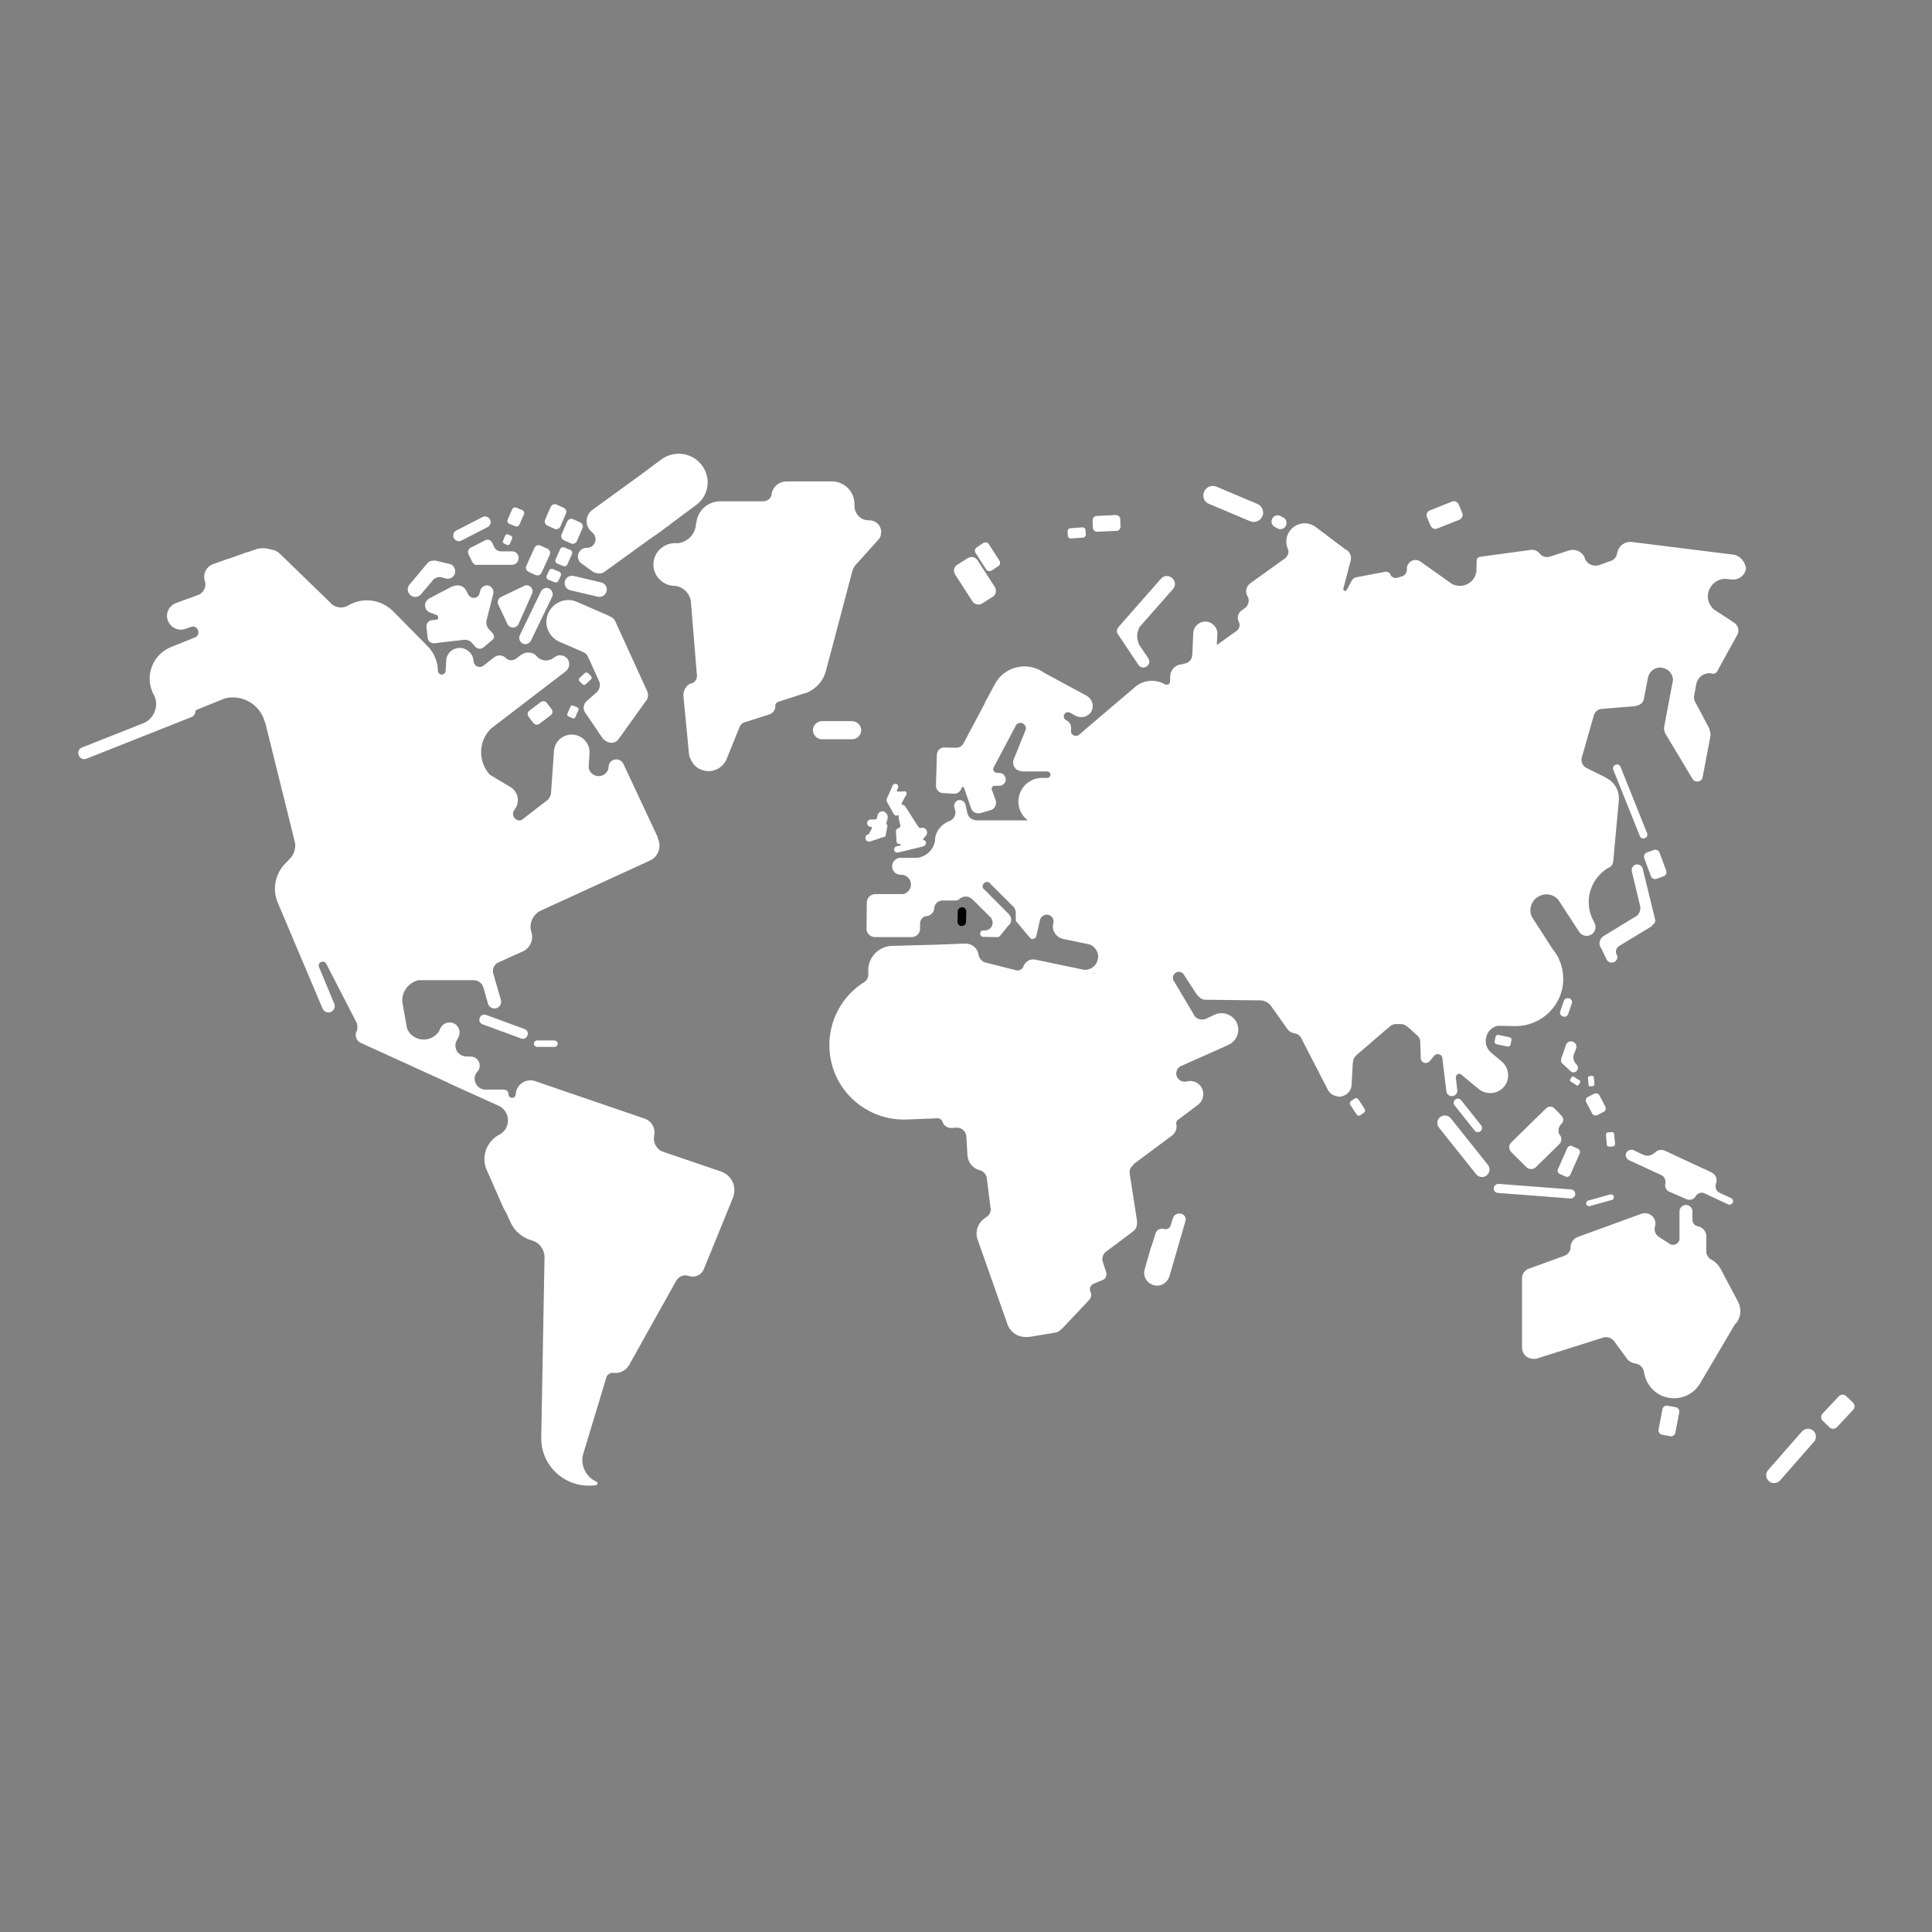 <?xml version="1.0" encoding="UTF-8"?>
<svg width="230px" height="230px" viewBox="0 0 230 230" version="1.1" xmlns="http://www.w3.org/2000/svg" xmlns:xlink="http://www.w3.org/1999/xlink">
    <rect x="0" y="0" width="230" height="230" fill="#808080" stroke="none"/>
    <!-- Generator: Sketch 50.2 (55047) - http://www.bohemiancoding.com/sketch -->
    <title>Artboard 2 Copy 9</title>
    <desc>Created with Sketch.</desc>
    <defs></defs>
    <g id="Artboard-2-Copy-9" stroke="none" stroke-width="1" fill="none" fill-rule="evenodd">
        <g id="Group" transform="translate(9, 54)" fill-rule="nonzero">
            <g id="Shape">
                <path d="M54.77,14.46 C55.05,14.565 55.33,14.46 55.47,14.182 L56.452,12.021 C56.557,11.742 56.452,11.464 56.171,11.324 L55.33,10.941 C55.05,10.837 54.77,10.941 54.629,11.22 L53.648,13.38 C53.543,13.659 53.648,13.938 53.929,14.077 L54.77,14.46 Z" fill="#FFFFFF"></path>
                <path d="M57.012,8.955 C57.293,9.059 57.573,8.955 57.713,8.676 L58.379,7.143 C58.484,6.864 58.379,6.586 58.099,6.446 L57.258,6.063 C56.977,5.958 56.697,6.063 56.557,6.342 L55.891,7.875 C55.786,8.154 55.891,8.432 56.171,8.572 L57.012,8.955 Z" fill="#FFFFFF"></path>
                <path d="M58.028,13.38 C58.239,13.485 58.484,13.38 58.554,13.171 L59.08,11.986 C59.185,11.777 59.08,11.533 58.869,11.464 L58.204,11.185 C57.993,11.08 57.748,11.185 57.678,11.394 L57.152,12.579 C57.047,12.788 57.152,13.032 57.363,13.101 L58.028,13.38 Z" fill="#FFFFFF"></path>
                <path d="M58.975,10.697 C59.255,10.802 59.535,10.697 59.675,10.418 L60.341,8.885 C60.446,8.607 60.341,8.328 60.061,8.188 L59.22,7.805 C58.94,7.701 58.659,7.805 58.519,8.084 L57.853,9.617 C57.748,9.896 57.853,10.175 58.134,10.314 L58.975,10.697 Z" fill="#FFFFFF"></path>
                <path d="M52.317,8.641 C52.527,8.746 52.772,8.641 52.842,8.432 L53.368,7.248 C53.473,7.039 53.368,6.795 53.158,6.725 L52.492,6.446 C52.282,6.342 52.036,6.446 51.966,6.655 L51.441,7.84 C51.336,8.049 51.441,8.293 51.651,8.363 L52.317,8.641 Z" fill="#FFFFFF"></path>
                <path d="M51.371,10.871 C51.476,10.906 51.616,10.871 51.686,10.767 L51.966,10.105 C52.001,10 51.966,9.861 51.861,9.791 L51.476,9.617 C51.371,9.582 51.23,9.617 51.16,9.722 L50.88,10.384 C50.845,10.488 50.88,10.627 50.985,10.697 L51.371,10.871 Z" fill="#FFFFFF"></path>
                <path d="M56.381,16.063 C56.732,16.237 56.907,16.69 56.732,17.039 L54.209,22.265 C54.034,22.614 53.578,22.788 53.228,22.614 C52.877,22.44 52.702,21.987 52.877,21.638 L55.4,16.412 C55.576,16.063 55.996,15.889 56.381,16.063 Z" fill="#FFFFFF"></path>
                <path d="M63.215,16.377 C63.109,16.865 62.619,17.143 62.163,17.039 L58.904,16.272 C58.414,16.168 58.134,15.68 58.239,15.227 C58.344,14.739 58.834,14.46 59.29,14.565 L62.549,15.331 C63.039,15.436 63.32,15.889 63.215,16.377 Z" fill="#FFFFFF"></path>
                <path d="M49.338,7.84 C49.513,8.154 49.373,8.572 49.058,8.746 L45.939,10.349 C45.624,10.523 45.203,10.384 45.028,10.07 C44.853,9.756 44.993,9.338 45.308,9.164 L48.427,7.561 C48.742,7.387 49.163,7.526 49.338,7.84 Z" fill="#FFFFFF"></path>
                <path d="M56.977,15.297 C57.187,15.401 57.433,15.297 57.503,15.088 L57.748,14.565 C57.853,14.356 57.748,14.112 57.538,14.042 L56.872,13.763 C56.662,13.659 56.417,13.763 56.346,13.973 L56.101,14.495 C55.996,14.704 56.101,14.948 56.311,15.018 L56.977,15.297 Z" fill="#FFFFFF"></path>
                <path d="M54.489,32.057 C54.664,32.301 54.98,32.335 55.225,32.161 L56.557,31.151 C56.802,30.976 56.837,30.663 56.662,30.419 L56.101,29.687 C55.926,29.443 55.611,29.408 55.365,29.583 L54.034,30.593 C53.788,30.767 53.753,31.081 53.929,31.325 L54.489,32.057 Z" fill="#FFFFFF"></path>
                <path d="M59.15,31.499 C59.29,31.569 59.465,31.499 59.5,31.36 L59.851,30.558 C59.921,30.419 59.851,30.245 59.71,30.21 L59.255,30.001 C59.115,29.931 58.94,30.001 58.904,30.14 L58.554,30.942 C58.484,31.081 58.554,31.255 58.694,31.29 L59.15,31.499 Z" fill="#FFFFFF"></path>
                <path d="M60.341,27.457 C60.446,27.562 60.621,27.562 60.727,27.457 L61.357,26.865 C61.462,26.76 61.462,26.586 61.357,26.482 L61.007,26.133 C60.902,26.029 60.727,26.029 60.621,26.133 L59.991,26.725 C59.886,26.83 59.886,27.004 59.991,27.109 L60.341,27.457 Z" fill="#FFFFFF"></path>
                <path d="M53.788,69.27 C53.683,69.584 53.333,69.758 53.018,69.619 L48.462,67.946 C48.147,67.842 47.972,67.493 48.112,67.18 C48.217,66.866 48.567,66.692 48.883,66.831 L53.438,68.504 C53.753,68.608 53.929,68.957 53.788,69.27 Z" fill="#FFFFFF"></path>
                <path d="M57.398,70.246 C57.398,70.455 57.222,70.629 57.012,70.629 L54.945,70.629 C54.735,70.629 54.559,70.455 54.559,70.246 C54.559,70.037 54.735,69.863 54.945,69.863 L57.012,69.863 C57.222,69.897 57.398,70.037 57.398,70.246 Z" fill="#FFFFFF"></path>
                <path d="M61.112,24.426 C61.007,24.077 60.797,23.799 60.481,23.659 C60.341,23.59 60.061,22.823 60.061,22.823 L62.409,22.927 L62.339,24.844 C62.303,24.809 61.112,24.53 61.112,24.426 Z" fill="#FFFFFF"></path>
                <path d="M51.966,11.638 L50.635,11.638 C50.635,11.638 50.635,11.638 50.635,11.638 C50.319,11.638 50.039,11.464 49.864,11.185 L49.583,10.593 C49.443,10.279 49.058,10.175 48.778,10.314 L47.06,11.185 C46.745,11.324 46.64,11.708 46.78,11.986 L47.236,12.927 C47.376,13.171 47.656,13.31 47.901,13.241 C47.937,13.241 47.937,13.241 47.972,13.241 L51.931,13.241 C52.387,13.241 52.737,12.892 52.737,12.439 C52.772,12.021 52.422,11.638 51.966,11.638 Z" fill="#FFFFFF"></path>
                <path d="M53.999,15.75 C53.788,15.645 53.508,15.645 53.333,15.784 C53.298,15.784 53.263,15.819 53.263,15.819 L50.635,17.074 C50.495,17.143 50.389,17.248 50.354,17.352 C50.249,17.527 50.214,17.771 50.319,17.98 L51.371,20.21 C51.441,20.384 51.546,20.558 51.756,20.628 C52.106,20.802 52.562,20.663 52.737,20.279 L54.314,16.725 C54.524,16.377 54.349,15.924 53.999,15.75 Z" fill="#FFFFFF"></path>
                <path d="M49.619,21.359 L49.163,20.872 C49.163,20.872 49.163,20.872 49.163,20.837 C48.918,20.558 48.848,20.21 48.918,19.861 L49.724,16.69 C49.829,16.272 49.583,15.854 49.163,15.715 C48.742,15.61 48.322,15.854 48.182,16.272 L48.042,16.795 C47.937,17.004 47.691,17.178 47.411,17.178 C47.131,17.178 46.92,17.039 46.78,16.83 C46.78,16.83 46.78,16.83 46.78,16.83 L46.5,16.307 C46.22,15.75 45.554,15.541 44.993,15.784 C44.923,15.784 44.818,15.819 44.748,15.854 L42.155,17.213 C42.05,17.248 41.98,17.318 41.909,17.387 C41.804,17.492 41.699,17.596 41.664,17.736 C41.489,18.189 41.699,18.746 42.19,18.92 L42.926,19.199 L42.891,19.199 C42.926,19.199 42.926,19.199 42.926,19.199 L42.961,19.199 C43.101,19.269 43.171,19.373 43.171,19.513 C43.171,19.652 43.066,19.757 42.961,19.792 L42.82,19.792 C42.82,19.792 42.82,19.792 42.82,19.792 L42.435,19.826 C42.015,19.861 41.734,20.244 41.769,20.628 L41.909,21.917 C41.944,22.335 42.33,22.614 42.715,22.579 L46.29,22.161 C46.57,22.161 46.85,22.231 47.06,22.405 L47.586,22.997 C47.831,23.276 48.287,23.311 48.567,23.067 L49.513,22.265 C49.864,22.091 49.899,21.638 49.619,21.359 Z" fill="#FFFFFF"></path>
                <path d="M44.502,13.136 L42.891,12.753 C42.785,12.718 42.645,12.718 42.54,12.753 C42.26,12.753 42.015,12.858 41.839,13.101 L39.737,15.61 C39.421,15.993 39.492,16.551 39.877,16.865 C40.262,17.178 40.823,17.108 41.139,16.725 L42.61,14.983 C42.891,14.739 43.241,14.635 43.591,14.739 L44.117,14.878 C44.608,14.983 45.063,14.669 45.168,14.216 C45.273,13.694 44.958,13.206 44.502,13.136 Z" fill="#FFFFFF"></path>
                <path d="M74.533,1.359 C73.377,-0.139 71.239,-0.418 69.732,0.697 L67.104,2.648 C67.104,2.648 67.104,2.648 67.104,2.648 L61.533,6.69 C60.762,7.248 60.621,8.328 61.182,9.059 C61.287,9.199 61.427,9.338 61.568,9.443 C61.953,9.791 62.023,10.418 61.673,10.837 C61.498,11.08 61.217,11.185 60.937,11.22 C60.551,11.185 60.166,11.359 59.956,11.708 C59.64,12.195 59.816,12.858 60.306,13.136 L61.603,14.077 C61.708,14.147 61.848,14.182 61.988,14.216 C62.303,14.321 62.689,14.286 63.004,14.042 L68.786,9.861 C68.926,9.791 69.031,9.722 69.172,9.617 L70.258,8.816 L70.748,8.467 C70.783,8.432 70.819,8.397 70.854,8.363 L73.902,6.098 C75.409,4.983 75.689,2.857 74.533,1.359 Z" fill="#FFFFFF"></path>
                <path d="M95.908,9.338 C95.908,8.572 95.277,7.944 94.506,7.944 L94.436,7.944 C93.49,7.944 92.754,7.213 92.719,6.272 C92.719,6.167 92.719,6.098 92.719,5.993 C92.719,4.495 91.493,3.31 90.021,3.31 L89.18,3.31 L86.097,3.31 L84.66,3.31 C83.679,3.31 82.908,4.042 82.838,4.983 C82.698,5.401 82.312,5.68 81.857,5.68 L76.74,5.68 C75.269,5.68 74.042,6.795 73.902,8.223 L73.867,8.223 C73.867,9.478 72.956,10.488 71.765,10.662 L71.344,10.662 C69.942,10.662 68.786,11.812 68.786,13.206 C68.786,14.6 69.942,15.75 71.344,15.75 C72.43,15.854 73.271,16.795 73.271,17.91 L73.972,26.482 C73.972,26.795 73.797,27.109 73.517,27.283 C73.412,27.318 73.306,27.353 73.201,27.388 C73.201,27.388 73.166,27.388 73.166,27.388 C72.641,27.666 72.325,28.224 72.36,28.851 L73.026,35.785 C73.061,36.029 73.131,36.238 73.236,36.412 C73.482,36.97 73.902,37.423 74.498,37.632 C75.689,38.12 77.021,37.527 77.511,36.342 L79.088,32.44 C79.193,32.231 79.404,32.057 79.649,31.987 L82.592,31.046 C83.083,30.872 83.363,30.419 83.293,29.966 C83.328,29.757 83.468,29.618 83.644,29.548 L86.552,28.607 C86.692,28.572 86.797,28.537 86.938,28.503 L86.973,28.503 C87.043,28.468 87.078,28.468 87.113,28.433 C88.164,27.98 89.005,27.074 89.32,25.889 L92.474,13.973 C92.474,13.938 92.509,13.938 92.509,13.903 C92.544,13.729 92.614,13.589 92.719,13.45 C92.719,13.45 92.719,13.45 92.719,13.415 L95.628,10.175 C95.803,9.965 95.908,9.687 95.873,9.443 C95.908,9.408 95.908,9.373 95.908,9.338 Z" fill="#FFFFFF"></path>
                <path d="M68.05,28.293 L64.231,19.931 C64.091,19.652 63.845,19.443 63.565,19.373 C63.425,19.269 63.25,19.199 63.074,19.129 L59.64,17.631 C58.309,17.074 56.802,17.736 56.241,19.06 C55.681,20.384 56.346,21.882 57.678,22.44 L60.832,23.799 L62.339,27.144 C62.514,27.562 62.374,28.05 62.093,28.363 L60.902,29.408 C60.446,29.757 60.341,30.419 60.692,30.872 L62.724,33.869 C62.829,34.008 63.004,34.147 63.144,34.217 C63.144,34.217 63.18,34.217 63.18,34.252 C63.67,34.565 64.336,34.461 64.651,33.973 L67.875,29.478 C68.155,29.165 68.225,28.712 68.05,28.293 Z" fill="#FFFFFF"></path>
                <path d="M76.846,85.473 L69.802,83.069 C69.137,82.755 68.751,82.023 68.856,81.292 C69.101,80.42 68.646,79.48 67.735,79.166 L54.7,74.706 C53.788,74.392 52.807,74.88 52.492,75.786 C52.422,75.925 52.422,76.1 52.387,76.274 C52.387,76.518 52.212,76.692 51.966,76.692 C51.721,76.692 51.546,76.518 51.546,76.274 C51.546,75.96 51.3,75.716 50.985,75.716 L48.707,75.716 C48.252,75.682 47.831,75.403 47.621,74.95 C47.411,74.497 47.481,73.974 47.796,73.626 C48.007,73.417 48.112,73.138 48.112,72.859 C48.112,72.267 47.621,71.779 47.025,71.779 L46.57,71.779 C46.114,71.779 45.624,71.535 45.379,71.117 C45.203,70.769 45.168,70.42 45.273,70.072 L45.589,69.444 C45.869,68.852 45.659,68.155 45.063,67.842 C44.467,67.563 43.767,67.772 43.451,68.364 L43.276,68.748 C42.891,69.34 42.225,69.758 41.454,69.758 C40.543,69.758 39.772,69.235 39.457,68.434 C39.457,68.434 39.457,68.434 39.457,68.434 L38.896,65.298 C38.791,64.044 39.667,62.929 40.858,62.685 L47.376,62.685 C47.937,62.685 48.427,63.068 48.567,63.625 L49.093,65.472 C49.198,65.89 49.654,66.134 50.074,66.03 C50.495,65.925 50.74,65.472 50.635,65.054 L49.759,62.023 C49.548,61.5 49.759,60.908 50.214,60.629 L53.228,59.27 C54.174,58.852 54.594,57.737 54.209,56.796 C53.999,55.855 54.454,54.914 55.26,54.461 L68.401,48.433 C69.347,47.98 69.767,46.865 69.347,45.89 C69.347,45.855 69.312,45.82 69.312,45.82 C69.312,45.716 69.277,45.611 69.242,45.541 L65.212,36.935 C65.002,36.482 64.441,36.273 63.985,36.482 C63.67,36.621 63.495,36.9 63.46,37.214 C63.46,37.876 62.934,38.398 62.268,38.398 C61.673,38.398 61.147,37.945 61.077,37.353 L61.182,35.611 C61.217,34.461 60.306,33.485 59.115,33.45 C57.958,33.416 56.977,34.322 56.942,35.506 L56.592,40.524 C56.522,40.768 56.417,41.012 56.206,41.221 L53.088,43.625 C52.807,43.729 52.492,43.66 52.282,43.416 C52.001,43.102 52.001,42.649 52.317,42.336 L52.282,42.336 C52.317,42.301 52.352,42.231 52.387,42.196 C52.912,41.325 52.632,40.21 51.756,39.688 L49.303,38.224 C47.866,36.621 47.937,34.147 49.513,32.684 L58.344,25.924 C58.799,25.576 58.904,24.879 58.554,24.426 C58.204,23.973 57.503,23.868 57.047,24.217 L56.942,24.286 C56.346,24.774 55.47,24.739 54.945,24.182 C54.489,23.59 53.613,23.52 53.018,23.973 L52.457,24.391 C52.106,24.67 51.616,24.67 51.265,24.391 C51.23,24.356 51.195,24.321 51.16,24.286 C51.16,24.286 51.125,24.286 51.125,24.252 C50.74,23.973 50.214,23.938 49.829,24.252 L48.532,25.262 C48.427,25.332 48.287,25.401 48.112,25.401 C47.691,25.401 47.376,25.053 47.376,24.67 L47.376,24.705 C47.341,23.868 46.64,23.171 45.799,23.137 C44.888,23.102 44.117,23.799 44.117,24.705 L44.047,25.889 L44.047,25.854 C44.047,26.098 43.837,26.307 43.591,26.307 C43.381,26.307 43.171,26.133 43.136,25.924 C43.136,24.844 42.715,23.729 41.874,22.893 L37.775,18.746 C36.338,17.318 34.13,17.074 32.448,18.084 C31.747,18.502 30.801,18.363 30.276,17.701 L24.354,11.952 C24.038,11.638 23.688,11.464 23.302,11.429 C22.672,11.22 21.936,11.185 21.27,11.464 L20.569,11.708 C20.464,11.742 20.359,11.742 20.289,11.777 L18.362,12.474 L18.081,12.544 L16.329,13.171 C15.488,13.52 15.103,14.425 15.418,15.262 C15.558,15.889 15.243,16.516 14.682,16.795 L11.914,17.805 C11.073,18.154 10.653,19.095 11.003,19.931 C11.353,20.767 12.3,21.185 13.14,20.837 L13.876,20.593 C14.192,20.558 14.472,20.732 14.577,21.046 C14.682,21.359 14.577,21.673 14.297,21.847 L11.353,23.032 C9.286,23.868 8.27,26.238 9.111,28.293 C9.181,28.503 9.286,28.677 9.391,28.851 C9.917,30.071 9.356,31.499 8.165,32.057 L0.771,34.984 C0.385,35.123 0.21,35.541 0.385,35.924 C0.526,36.308 0.946,36.482 1.332,36.308 L13.806,31.36 C14.087,31.255 14.227,31.011 14.262,30.733 C14.262,30.628 14.332,30.524 14.437,30.489 L17.801,29.13 C19.903,28.642 22.006,29.896 22.532,31.987 L22.567,31.987 L26.141,46.412 C26.211,47.179 25.896,47.946 25.3,48.433 C25.3,48.433 25.265,48.468 25.265,48.503 C23.828,49.723 23.302,51.778 24.108,53.556 L27.262,61.012 L29.4,66.065 C29.575,66.448 29.995,66.622 30.381,66.483 C30.766,66.308 30.941,65.89 30.801,65.507 L28.944,61.047 C28.909,60.838 29.014,60.594 29.224,60.524 C29.47,60.42 29.75,60.524 29.855,60.768 L29.82,60.699 L33.464,67.772 C33.57,68.086 33.57,68.399 33.5,68.713 C33.464,68.748 33.464,68.782 33.429,68.817 C33.219,69.305 33.429,69.897 33.92,70.141 L44.397,74.915 C44.432,74.95 44.467,74.95 44.502,74.985 L50.424,77.668 C50.424,77.668 50.424,77.668 50.424,77.668 C51.055,77.981 51.476,78.643 51.476,79.375 C51.476,80.072 51.125,80.664 50.565,81.013 C48.953,81.779 48.217,83.696 48.953,85.299 L50.88,89.689 C50.985,89.898 51.09,90.107 51.23,90.316 L51.756,91.466 C52.247,92.581 53.193,93.348 54.279,93.661 C54.279,93.661 54.279,93.661 54.279,93.661 C55.225,93.905 55.891,94.811 55.821,95.822 L55.435,117.111 C55.365,120.212 57.818,122.791 60.972,122.861 C61.322,122.861 61.673,122.861 61.988,122.791 C62.093,122.756 62.128,122.686 62.128,122.582 C62.128,122.512 62.093,122.442 62.058,122.408 C60.797,121.885 60.131,120.561 60.376,119.272 L63.18,110.003 C63.285,109.585 63.74,109.341 64.161,109.446 C64.861,109.48 65.562,109.132 65.913,108.47 L71.484,98.505 C71.765,97.982 72.36,97.703 72.921,97.877 C72.921,97.877 72.956,97.877 72.956,97.877 C72.991,97.912 73.061,97.912 73.096,97.912 C73.131,97.912 73.131,97.912 73.166,97.947 C73.832,98.086 74.533,97.738 74.778,97.111 L78.177,88.783 C78.212,88.713 78.212,88.644 78.247,88.609 C78.247,88.574 78.282,88.539 78.282,88.504 C78.738,87.215 78.072,85.891 76.846,85.473 Z" fill="#FFFFFF"></path>
                <path d="M134.348,4.53 C134.594,3.972 135.26,3.693 135.82,3.937 L140.691,5.993 C141.252,6.237 141.532,6.899 141.287,7.457 C141.041,8.014 140.376,8.293 139.815,8.049 L134.944,5.993 C134.348,5.784 134.103,5.122 134.348,4.53 Z" fill="#FFFFFF"></path>
                <path d="M144.09,8.572 C143.915,8.955 143.459,9.094 143.109,8.92 L142.793,8.746 C142.408,8.572 142.268,8.119 142.443,7.77 C142.618,7.387 143.074,7.248 143.424,7.422 L143.74,7.596 C144.09,7.735 144.265,8.188 144.09,8.572 Z" fill="#FFFFFF"></path>
                <path d="M131.615,90.49 C131.195,90.386 130.774,90.595 130.634,91.013 L130.354,91.919 C130.249,92.233 129.898,92.407 129.583,92.302 C129.583,92.302 129.548,92.302 129.548,92.302 C129.127,92.198 128.707,92.407 128.567,92.825 L128.111,94.288 C128.076,94.358 128.041,94.428 128.006,94.532 L127.27,97.111 C127.025,97.912 127.515,98.748 128.321,98.992 C129.127,99.236 129.968,98.748 130.214,97.947 L130.389,97.355 C130.389,97.355 130.389,97.355 130.389,97.355 L132.106,91.431 C132.281,91.048 132.036,90.595 131.615,90.49 Z" fill="#FFFFFF"></path>
                <path d="M125.868,84.741 C125.553,84.985 125.378,85.438 125.483,85.856 L124.817,85.995 L124.327,83.8 L126.114,83.417 C126.079,83.452 126.009,84.637 125.868,84.741 Z" fill="#FFFFFF"></path>
                <path d="M131.825,25.018 C132.456,25.018 132.947,24.53 132.947,23.903 L133.648,23.903 L133.648,26.133 L131.825,26.133 L131.825,25.018 Z" fill="#FFFFFF"></path>
                <path d="M93.525,32.928 C93.525,33.52 93.035,34.008 92.439,34.008 L88.865,34.008 C88.269,34.008 87.779,33.52 87.779,32.928 C87.779,32.335 88.269,31.848 88.865,31.848 L92.439,31.848 C93.07,31.882 93.525,32.37 93.525,32.928 Z" fill="#FFFFFF"></path>
                <path d="M126.674,20.628 L130.634,16.133 C130.984,15.75 130.949,15.157 130.529,14.809 C130.143,14.46 129.548,14.495 129.197,14.913 L124.292,20.488 C124.257,20.523 124.221,20.558 124.221,20.593 C123.941,20.837 123.871,21.22 124.081,21.499 L126.534,25.158 C126.744,25.471 127.2,25.576 127.515,25.332 C127.831,25.123 127.936,24.67 127.691,24.356 L126.639,22.788 C126.289,22.126 126.289,21.325 126.674,20.628 Z" fill="#FFFFFF"></path>
                <g transform="translate(89.706, 8.014)">
                    <path d="M107.612,4.007 L95.558,2.509 C94.752,2.404 93.981,2.962 93.841,3.763 C93.841,3.798 93.806,3.798 93.806,3.833 C93.771,4.181 93.56,4.53 93.21,4.704 L91.668,5.261 C91.002,5.471 90.266,5.157 89.986,4.53 C89.986,4.53 89.986,4.495 89.986,4.495 C89.741,3.693 88.865,3.275 88.059,3.519 L85.816,4.251 C85.396,4.39 84.94,4.251 84.66,3.972 C84.415,3.624 83.994,3.38 83.539,3.45 L77.371,4.286 L77.371,4.321 C77.196,4.356 77.091,4.495 77.091,4.704 L77.056,6.028 C76.951,6.69 76.565,7.248 75.9,7.561 C75.339,7.805 74.708,7.77 74.182,7.526 L70.398,4.843 C69.942,4.495 69.277,4.634 68.961,5.087 C68.786,5.331 68.751,5.61 68.786,5.854 C68.751,6.167 68.576,6.446 68.26,6.586 L67.665,6.76 C67.349,6.864 67.034,6.725 66.859,6.481 C66.789,6.167 66.473,5.993 66.158,6.063 L62.689,6.725 C62.479,6.795 62.303,6.934 62.198,7.143 L61.638,8.188 C61.603,8.293 61.462,8.363 61.357,8.328 C61.252,8.293 61.182,8.154 61.217,8.049 L62.093,4.704 C62.233,4.112 61.918,3.519 61.357,3.345 L61.357,3.31 L57.888,0.697 C56.907,3.88578059e-16 55.576,0.209 54.84,1.185 C54.349,1.847 54.314,2.683 54.629,3.38 C54.77,3.728 54.629,4.146 54.314,4.425 L50.144,7.422 C49.619,7.805 49.478,8.537 49.864,9.059 C50.039,9.478 49.934,10 49.583,10.314 L49.093,10.662 C48.707,10.941 48.567,11.429 48.707,11.882 C48.742,11.952 48.778,12.021 48.813,12.091 C48.953,12.439 48.813,12.858 48.497,13.101 L46.149,14.774 L46.22,13.485 C46.255,12.683 45.624,12.021 44.853,11.986 C44.047,11.952 43.381,12.579 43.346,13.345 L43.171,17.596 C42.926,17.283 42.54,17.074 42.12,17.074 C41.314,17.039 40.648,17.666 40.613,18.433 L40.578,19.199 C40.543,19.339 40.438,19.443 40.298,19.478 C40.192,19.513 40.122,19.513 40.017,19.478 C38.931,18.816 37.459,18.886 36.443,19.757 L29.645,25.541 C29.47,25.61 29.295,25.61 29.119,25.541 C28.979,25.471 28.874,25.367 28.804,25.227 L28.804,24.6 C28.804,24.217 28.559,23.868 28.208,23.729 C27.963,23.59 27.858,23.276 27.998,23.032 C28.103,22.823 28.348,22.718 28.594,22.788 L29.365,23.206 C30.03,23.555 30.836,23.311 31.222,22.684 C31.572,22.022 31.327,21.22 30.696,20.837 L25.545,18.049 C25.405,17.945 25.3,17.875 25.16,17.805 C23.232,16.76 20.815,17.457 19.763,19.373 L18.537,21.638 L18.572,21.638 L15.944,26.586 C15.944,26.586 15.944,26.586 15.944,26.586 C15.734,26.865 15.383,27.039 14.998,27.004 L13.771,26.969 C13.281,26.935 12.825,27.318 12.825,27.841 L12.72,31.464 C12.685,31.952 13.07,32.405 13.596,32.405 L14.822,32.475 C15.278,32.51 15.663,32.196 15.769,31.778 C15.804,31.708 15.839,31.673 15.909,31.673 C15.979,31.673 16.014,31.708 16.049,31.743 L16.89,34.182 C17.03,34.67 17.556,34.914 18.046,34.775 L19.238,34.426 C19.728,34.287 19.974,33.764 19.833,33.276 L19.343,31.917 C19.343,31.813 19.378,31.673 19.483,31.604 C19.518,31.569 19.588,31.534 19.658,31.534 L20.254,31.534 C20.674,31.534 21.025,31.186 21.025,30.767 C21.025,30.349 20.674,30.001 20.254,30.001 L19.939,30.001 C19.798,29.966 19.658,29.896 19.588,29.757 C19.518,29.652 19.518,29.513 19.553,29.408 L22.286,24.252 C22.497,24.042 22.812,23.973 23.057,24.112 C23.338,24.252 23.478,24.565 23.408,24.844 L22.111,28.05 C22.041,28.189 21.971,28.328 21.936,28.503 C21.796,28.99 22.076,29.548 22.567,29.722 C22.602,29.722 22.637,29.757 22.672,29.757 C22.812,29.792 22.917,29.827 23.057,29.827 L25.966,29.827 C26.176,29.827 26.351,30.001 26.351,30.21 C26.351,30.419 26.176,30.593 25.966,30.593 L25.37,30.593 C23.793,30.593 22.532,31.848 22.532,33.416 C22.532,34.322 22.952,35.123 23.653,35.646 L17.556,35.646 C17.1,35.646 16.68,35.367 16.504,34.949 L16.399,34.565 C16.399,34.531 16.399,34.531 16.399,34.496 L16.224,33.764 C16.154,33.416 15.769,33.172 15.418,33.241 C15.068,33.311 14.822,33.694 14.893,34.043 L15.033,34.6 C15.068,35.088 14.787,35.541 14.367,35.715 C14.332,35.715 14.297,35.75 14.262,35.75 C14.262,35.75 14.262,35.75 14.262,35.75 C13.386,36.099 12.755,36.865 12.615,37.771 C12.615,37.806 12.615,37.841 12.615,37.876 C12.615,37.91 12.615,37.98 12.615,38.015 C12.475,39.095 11.599,39.966 10.512,40.106 L8.515,40.106 C7.954,40.106 7.499,40.559 7.499,41.116 C7.499,41.674 7.954,42.127 8.515,42.127 L8.76,42.127 C9.321,42.231 9.741,42.719 9.741,43.276 C9.741,43.834 9.356,44.287 8.83,44.426 L5.501,44.426 C4.941,44.426 4.52,44.844 4.485,45.402 L4.45,48.538 C4.45,49.095 4.871,49.514 5.431,49.548 L9.812,49.548 C10.372,49.548 10.793,49.13 10.828,48.573 L10.828,47.911 C10.828,47.493 11.143,47.109 11.564,47.04 C11.599,47.04 11.634,47.04 11.669,47.04 C11.669,47.04 11.704,47.04 11.704,47.04 C12.124,46.935 12.475,46.587 12.51,46.169 C12.51,45.646 12.93,45.193 13.491,45.193 L15.068,45.193 C15.208,45.193 15.348,45.158 15.453,45.054 C15.909,44.601 16.61,44.601 17.065,45.054 L19.273,47.249 C19.448,47.493 19.518,47.806 19.413,48.12 C19.308,48.468 18.992,48.712 18.642,48.747 L18.362,48.747 C18.151,48.747 17.976,48.921 17.976,49.13 C17.976,49.339 18.151,49.514 18.362,49.514 L20.044,49.548 C20.184,49.548 20.289,49.479 20.359,49.374 C20.394,49.339 20.394,49.339 20.429,49.305 L21.375,48.12 C21.375,48.12 21.375,48.12 21.41,48.12 C21.761,47.771 21.761,47.214 21.41,46.831 L18.327,43.729 C18.221,43.52 18.257,43.311 18.432,43.137 C18.607,42.963 18.852,42.928 19.027,43.033 L21.971,45.959 C22.111,46.134 22.181,46.343 22.216,46.552 L22.216,47.458 C22.216,47.597 22.251,47.702 22.356,47.771 C22.356,47.771 22.356,47.771 22.356,47.771 L23.933,49.653 C24.003,49.758 24.179,49.792 24.284,49.758 C24.459,49.723 24.634,49.618 24.669,49.409 L25.125,47.423 C25.265,47.04 25.685,46.796 26.106,46.9 C26.526,47.005 26.807,47.423 26.701,47.841 C26.666,47.98 26.631,48.12 26.631,48.259 C26.631,48.991 27.122,49.583 27.823,49.758 C27.858,49.792 27.928,49.792 27.998,49.792 L30.836,50.385 L30.731,50.35 C31.572,50.489 32.168,51.325 31.993,52.162 C31.853,52.928 31.187,53.451 30.416,53.451 L24.564,52.231 C23.968,52.092 23.408,52.406 23.162,52.963 C23.057,53.312 22.707,53.556 22.356,53.521 L18.642,52.58 C18.221,52.475 17.906,52.127 17.801,51.744 C17.731,50.907 16.995,50.28 16.154,50.315 L12.685,50.454 C12.65,50.454 12.615,50.454 12.58,50.454 L7.429,50.594 C5.852,50.663 4.59,52.022 4.66,53.59 C4.66,53.625 4.66,53.66 4.66,53.695 C4.66,53.73 4.66,53.765 4.66,53.799 C4.66,53.834 4.66,53.869 4.66,53.939 C4.696,54.322 4.52,54.671 4.205,54.88 C1.577,56.517 -0.105,59.479 0.035,62.789 C0.245,67.702 4.415,71.5 9.356,71.256 L12.86,71.117 C13.14,71.082 13.386,71.256 13.491,71.5 C13.631,71.988 14.087,72.302 14.612,72.267 L15.173,72.232 C15.734,72.197 16.224,72.615 16.329,73.173 L16.469,75.542 C16.54,76.378 17.1,77.075 17.871,77.284 C17.871,77.284 17.906,77.284 17.906,77.284 C18.292,77.389 18.607,77.668 18.747,78.086 L19.203,81.675 C19.203,81.71 19.203,81.744 19.203,81.744 L19.238,81.884 C19.273,82.302 19.027,82.72 18.642,82.929 C18.642,82.929 18.642,82.929 18.642,82.929 C17.731,83.487 17.31,84.602 17.696,85.612 L21.235,95.647 C21.585,96.623 22.532,97.215 23.548,97.146 C23.618,97.146 23.723,97.146 23.828,97.146 L26.947,96.623 C27.227,96.588 27.472,96.414 27.648,96.205 C27.683,96.17 27.753,96.135 27.788,96.1 L30.977,92.72 C31.187,92.476 31.257,92.128 31.152,91.849 C30.941,91.501 31.047,91.048 31.432,90.839 L32.588,90.351 C32.869,90.246 33.009,89.968 33.009,89.689 C33.009,89.584 33.009,89.515 32.974,89.41 L32.623,88.33 C32.413,87.877 32.553,87.354 32.904,87.041 L36.163,84.602 C36.513,84.358 36.653,83.975 36.653,83.591 C36.653,83.522 36.653,83.417 36.653,83.312 L35.672,77.006 L40.858,73.138 C41.279,72.79 41.454,72.267 41.314,71.744 C41.314,71.605 41.349,71.465 41.454,71.361 L43.907,69.514 C44.608,68.992 44.748,67.981 44.222,67.284 C43.802,66.727 43.066,66.552 42.435,66.761 C42.015,66.796 41.629,66.587 41.419,66.204 C41.209,65.751 41.349,65.228 41.769,64.95 L47.551,62.371 C48.532,61.918 48.988,60.733 48.532,59.758 C48.077,58.782 46.885,58.329 45.904,58.782 L44.853,59.27 C44.362,59.479 43.802,59.34 43.486,58.922 L43.381,58.712 C43.381,58.712 43.381,58.712 43.381,58.712 L40.963,54.636 C40.858,54.322 40.963,53.974 41.244,53.799 C41.524,53.59 41.909,53.66 42.155,53.904 L43.767,56.378 C43.872,56.517 43.977,56.622 44.117,56.726 C44.292,56.901 44.538,57.005 44.783,57.005 L51.23,57.075 C51.265,57.075 51.265,57.075 51.3,57.075 C51.756,57.075 52.212,57.284 52.527,57.632 L54.559,60.49 C54.77,60.803 55.12,60.977 55.47,61.012 C55.821,61.082 56.136,61.361 56.276,61.709 L59.395,67.772 C59.57,68.086 59.816,68.295 60.131,68.399 C60.306,68.469 60.481,68.504 60.657,68.539 C61.462,68.573 62.163,67.946 62.198,67.145 L62.339,64.531 C62.339,64.497 62.339,64.462 62.374,64.427 C62.374,64.148 62.479,63.904 62.689,63.695 L62.829,63.556 C62.829,63.556 62.864,63.556 62.864,63.521 L66.473,60.42 C66.614,60.315 66.719,60.246 66.754,60.176 C66.964,60.002 67.209,59.897 67.49,59.897 L68.085,59.897 C68.331,59.897 68.576,60.002 68.786,60.176 C68.856,60.246 69.031,60.35 69.172,60.49 L70.118,61.361 C70.258,61.5 70.328,61.709 70.363,61.883 L70.433,63.974 C70.433,64.288 70.713,64.531 71.029,64.531 C71.099,64.531 71.169,64.531 71.204,64.497 C71.309,64.462 71.449,64.392 71.519,64.288 L72.01,63.695 C72.01,63.695 72.01,63.695 72.01,63.695 C72.115,63.521 72.325,63.451 72.571,63.486 C72.781,63.521 72.921,63.66 72.991,63.869 L73.482,67.911 C73.517,68.26 73.867,68.539 74.218,68.469 C74.568,68.434 74.848,68.086 74.778,67.737 L74.603,66.239 C74.603,66.065 74.708,65.925 74.848,65.856 C74.988,65.786 75.164,65.821 75.269,65.925 C75.269,65.925 75.269,65.925 75.269,65.925 L77.336,67.633 C78.247,68.364 79.579,68.26 80.35,67.354 C81.086,66.448 80.98,65.124 80.069,64.357 L78.703,63.207 C78.177,62.685 78.002,61.883 78.317,61.152 C78.563,60.594 79.053,60.211 79.614,60.106 L81.716,60.141 C84.835,60.141 87.393,57.632 87.393,54.531 C87.393,53.172 86.938,51.953 86.132,50.977 L83.644,47.109 C83.293,46.273 83.539,45.297 84.344,44.775 C85.15,44.252 86.167,44.392 86.797,45.088 L89.285,48.921 C89.601,49.409 90.266,49.548 90.757,49.235 C91.248,48.921 91.388,48.259 91.072,47.771 L91.002,47.632 C89.811,45.472 90.512,42.719 92.649,41.36 C93.035,41.256 93.315,40.907 93.35,40.489 L94.016,33.207 C94.016,33.137 94.016,33.102 94.016,33.032 C94.051,32.057 93.49,31.151 92.684,30.698 C92.614,30.663 92.544,30.593 92.474,30.558 L90.301,29.478 C90.266,29.478 90.266,29.443 90.231,29.443 L90.161,29.408 C89.671,29.165 89.425,28.572 89.636,28.05 L91.002,23.276 C91.107,22.753 91.528,22.37 92.054,22.37 L95.908,22.056 C96.013,22.056 96.083,22.022 96.153,21.987 C96.574,21.917 96.924,21.603 96.994,21.185 L97.485,18.642 L97.485,18.676 C97.625,17.875 98.396,17.318 99.237,17.492 C99.938,17.631 100.428,18.224 100.463,18.92 L99.412,24.495 C99.377,24.67 99.377,24.844 99.447,24.983 C99.447,25.088 99.482,25.158 99.517,25.262 L102.776,30.698 C102.951,31.011 103.372,31.116 103.687,30.942 C103.827,30.872 103.933,30.733 103.968,30.593 C103.968,30.524 104.003,30.489 104.003,30.419 L104.914,25.645 C104.949,25.367 104.914,25.123 104.809,24.879 C104.809,24.809 104.774,24.705 104.739,24.635 L103.021,21.394 C102.986,21.255 102.951,21.116 102.951,20.976 L103.232,19.408 C103.407,18.572 104.213,18.014 105.054,18.154 C105.299,18.258 105.58,18.154 105.72,17.91 L106.806,15.924 L108.102,13.589 C108.418,13.032 108.208,12.37 107.647,12.056 C107.647,12.056 107.612,12.056 107.612,12.056 C107.577,12.021 107.542,11.986 107.507,11.952 L105.404,10.593 C104.598,9.965 104.353,8.816 104.914,7.91 C105.299,7.248 106.035,6.864 106.771,6.899 L107.437,6.969 C108.278,7.073 109.049,6.481 109.154,5.645 C109.049,4.878 108.453,4.112 107.612,4.007 Z M31.607,53.834 L31.537,53.869 C31.432,53.834 31.327,53.765 31.222,53.765 L31.187,53.765 L31.607,53.834 Z M21.235,83.173 L21.2,82.999 L21.235,83.173 C21.235,83.208 21.235,83.173 21.235,83.173 Z M74.428,65.368 L74.428,65.298 L74.498,65.333 L74.428,65.368 Z" fill="#FFFFFF"></path>
                    <path d="M16.294,47.737 L16.329,46.517 C16.329,46.238 16.119,45.994 15.839,45.994 C15.558,45.994 15.313,46.203 15.313,46.482 L15.278,47.702 C15.278,47.98 15.488,48.224 15.769,48.224 C16.049,48.224 16.294,48.015 16.294,47.737 Z" fill="#000000"></path>
                </g>
                <path d="M162.452,78.992 C162.837,78.678 163.398,78.748 163.713,79.131 L168.128,84.671 C168.444,85.055 168.374,85.612 167.988,85.926 C167.603,86.239 167.042,86.17 166.727,85.786 L162.311,80.246 C161.996,79.828 162.066,79.271 162.452,78.992 Z" fill="#FFFFFF"></path>
                <path d="M164.239,76.901 C164.449,76.727 164.764,76.762 164.94,76.971 L167.322,79.967 C167.498,80.176 167.462,80.49 167.252,80.664 C167.042,80.839 166.727,80.804 166.551,80.595 L164.169,77.598 C163.993,77.389 164.028,77.075 164.239,76.901 Z" fill="#FFFFFF"></path>
                <path d="M183.336,37.039 C183.581,36.935 183.862,37.074 183.932,37.318 L187.086,45.193 C187.191,45.437 187.051,45.716 186.805,45.785 C186.56,45.89 186.28,45.75 186.21,45.507 L183.056,37.632 C182.986,37.388 183.091,37.109 183.336,37.039 Z" fill="#FFFFFF"></path>
                <path d="M168.829,87.459 C168.829,87.18 169.109,86.936 169.39,86.936 L178.01,87.598 C178.325,87.598 178.536,87.877 178.536,88.156 C178.536,88.435 178.255,88.678 177.975,88.678 L169.355,88.016 C169.039,88.016 168.794,87.773 168.829,87.459 Z" fill="#FFFFFF"></path>
                <path d="M177.379,86.065 C177.589,86.17 177.835,86.065 177.94,85.856 L179.061,83.312 C179.166,83.103 179.061,82.859 178.851,82.755 L178.15,82.441 C177.94,82.337 177.695,82.441 177.589,82.65 L176.468,85.194 C176.363,85.403 176.468,85.647 176.678,85.752 L177.379,86.065 Z" fill="#FFFFFF"></path>
                <path d="M181.9,78.365 C182.145,78.26 182.215,77.981 182.11,77.737 L181.409,76.413 C181.304,76.169 181.023,76.1 180.778,76.204 L180.042,76.588 C179.797,76.692 179.727,76.971 179.832,77.215 L180.533,78.539 C180.638,78.783 180.918,78.852 181.164,78.748 L181.9,78.365 Z" fill="#FFFFFF"></path>
                <path d="M168.934,69.967 C168.899,70.141 169.004,70.281 169.18,70.316 L170.476,70.594 C170.651,70.629 170.791,70.525 170.826,70.35 L170.932,69.828 C170.967,69.654 170.861,69.514 170.686,69.479 L169.39,69.201 C169.215,69.166 169.074,69.27 169.039,69.444 L168.934,69.967 Z" fill="#FFFFFF"></path>
                <path d="M179.832,89.341 C179.797,89.166 179.902,88.957 180.077,88.922 L182.705,88.191 C182.881,88.156 183.091,88.26 183.126,88.435 C183.161,88.609 183.056,88.818 182.881,88.853 L180.253,89.584 C180.077,89.619 179.867,89.515 179.832,89.341 Z" fill="#FFFFFF"></path>
                <path d="M206.849,116.31 C207.234,116.658 207.304,117.251 206.954,117.634 L202.924,122.233 C202.574,122.617 201.978,122.686 201.593,122.338 C201.207,121.99 201.137,121.397 201.488,121.014 L205.517,116.414 C205.868,116.031 206.463,115.961 206.849,116.31 Z" fill="#FFFFFF"></path>
                <path d="M177.8,64.845 C178.08,64.915 178.22,65.228 178.115,65.472 L177.695,66.692 C177.624,66.971 177.309,67.11 177.064,67.005 C176.783,66.936 176.643,66.622 176.748,66.378 L177.169,65.159 C177.239,64.915 177.519,64.775 177.8,64.845 Z" fill="#FFFFFF"></path>
                <path d="M109.189,17.039 C109.574,16.795 109.679,16.272 109.434,15.889 L107.367,12.683 C107.121,12.3 106.596,12.195 106.21,12.439 L104.949,13.241 C104.563,13.485 104.458,14.007 104.703,14.391 L106.771,17.596 C107.016,17.98 107.542,18.084 107.927,17.84 L109.189,17.039 Z" fill="#FFFFFF"></path>
                <path d="M109.82,13.415 C110.065,13.276 110.135,12.962 109.96,12.718 L108.733,10.802 C108.593,10.558 108.278,10.488 108.032,10.662 L107.297,11.15 C107.051,11.29 106.981,11.603 107.156,11.847 L108.383,13.763 C108.523,14.007 108.838,14.077 109.084,13.903 L109.82,13.415 Z" fill="#FFFFFF"></path>
                <path d="M164.659,6.063 C164.519,5.749 164.169,5.575 163.853,5.714 L161.225,6.76 C160.91,6.899 160.735,7.248 160.875,7.561 L161.295,8.572 C161.435,8.885 161.786,9.059 162.101,8.92 L164.729,7.875 C165.045,7.735 165.22,7.387 165.08,7.073 L164.659,6.063 Z" fill="#FFFFFF"></path>
                <path d="M189.048,50.315 C189.328,50.21 189.433,49.932 189.363,49.653 L188.557,47.493 C188.452,47.214 188.172,47.109 187.892,47.179 L187.051,47.493 C186.77,47.597 186.665,47.876 186.735,48.155 L187.541,50.315 C187.646,50.594 187.927,50.698 188.207,50.629 L189.048,50.315 Z" fill="#FFFFFF"></path>
                <path d="M208.811,115.927 C209.057,116.171 209.442,116.136 209.687,115.892 L211.615,113.836 C211.86,113.592 211.825,113.209 211.58,112.965 L210.774,112.198 C210.528,111.954 210.143,111.989 209.898,112.233 L207.97,114.289 C207.725,114.533 207.76,114.916 208.005,115.16 L208.811,115.927 Z" fill="#FFFFFF"></path>
                <path d="M189.819,116.972 C190.099,117.042 190.415,116.833 190.45,116.554 L190.905,114.15 C190.975,113.871 190.765,113.557 190.485,113.522 L189.539,113.348 C189.258,113.278 188.943,113.488 188.908,113.766 L188.452,116.171 C188.382,116.449 188.592,116.763 188.873,116.798 L189.819,116.972 Z" fill="#FFFFFF"></path>
                <path d="M153.376,78.469 C153.516,78.365 153.551,78.19 153.481,78.051 L152.71,76.866 C152.605,76.727 152.43,76.692 152.29,76.762 L151.834,77.075 C151.694,77.18 151.659,77.354 151.729,77.493 L152.5,78.678 C152.605,78.818 152.78,78.852 152.92,78.783 L153.376,78.469 Z" fill="#FFFFFF"></path>
                <path d="M183.021,82.476 C183.161,82.476 183.266,82.337 183.266,82.197 L183.161,81.013 C183.161,80.873 183.021,80.769 182.881,80.769 L182.425,80.804 C182.285,80.804 182.18,80.943 182.18,81.082 L182.285,82.267 C182.285,82.407 182.425,82.511 182.565,82.511 L183.021,82.476 Z" fill="#FFFFFF"></path>
                <path d="M180.638,75.298 C180.743,75.298 180.813,75.194 180.813,75.089 L180.743,74.253 C180.743,74.148 180.638,74.079 180.533,74.079 L180.218,74.114 C180.112,74.114 180.042,74.218 180.042,74.323 L180.112,75.159 C180.112,75.263 180.218,75.333 180.323,75.333 L180.638,75.298 Z" fill="#FFFFFF"></path>
                <path d="M179.096,74.88 C179.166,74.81 179.131,74.671 179.061,74.636 L178.36,74.183 C178.29,74.114 178.15,74.148 178.115,74.218 L177.94,74.497 C177.87,74.567 177.905,74.706 177.975,74.741 L178.676,75.194 C178.746,75.263 178.886,75.229 178.921,75.159 L179.096,74.88 Z" fill="#FFFFFF"></path>
                <path d="M188.032,55.437 L186.56,49.409 C186.49,49.061 186.104,48.852 185.754,48.921 C185.404,48.991 185.193,49.374 185.263,49.723 L186.28,53.974 C186.28,53.974 186.28,54.008 186.28,54.008 C186.315,54.496 186.069,54.984 185.579,55.193 L181.864,57.458 C181.409,57.772 181.269,58.399 181.584,58.852 C181.619,58.887 181.619,58.922 181.654,58.956 L182.25,60.211 C182.425,60.559 182.846,60.699 183.161,60.524 C183.476,60.385 183.617,60.037 183.511,59.723 C183.511,59.723 183.511,59.688 183.476,59.688 C183.476,59.653 183.476,59.653 183.441,59.618 L183.406,59.549 C183.301,59.165 183.441,58.782 183.827,58.573 L187.506,56.343 C187.611,56.273 187.681,56.204 187.751,56.099 C187.997,55.925 188.102,55.681 188.032,55.437 Z" fill="#FFFFFF"></path>
                <path d="M178.746,72.79 C178.43,72.511 178.29,72.127 178.29,71.744 L178.641,70.803 C178.746,70.455 178.571,70.107 178.22,70.002 C177.87,69.897 177.519,70.072 177.414,70.42 L176.889,71.953 C176.854,72.023 176.854,72.058 176.854,72.127 C176.819,72.302 176.854,72.511 176.994,72.615 L177.975,73.521 C178.185,73.73 178.536,73.695 178.711,73.486 C178.886,73.277 178.886,72.999 178.746,72.79 Z" fill="#FFFFFF"></path>
                <path d="M176.783,79.898 L176.889,79.793 C177.169,79.514 177.169,79.096 176.889,78.818 L176.048,77.946 C175.767,77.668 175.347,77.668 175.066,77.946 L173.665,79.305 C173.665,79.305 173.665,79.305 173.665,79.305 L170.932,81.988 C170.581,82.302 170.581,82.859 170.932,83.173 L172.684,84.915 C172.999,85.264 173.56,85.264 173.875,84.915 L176.608,82.232 C176.959,81.919 176.959,81.361 176.643,81.048 C176.468,80.734 176.503,80.246 176.783,79.898 Z" fill="#FFFFFF"></path>
                <path d="M197.913,100.978 L195.846,97.076 C195.601,96.623 195.285,96.275 194.865,96.031 C194.865,96.031 194.83,96.031 194.83,95.996 C194.83,95.996 194.83,95.996 194.795,95.996 C194.76,95.996 194.76,95.961 194.725,95.961 C194.409,95.787 194.199,95.473 194.129,95.125 L194.129,93.173 C194.129,92.581 193.708,92.093 193.113,91.989 C192.762,91.919 192.482,91.605 192.482,91.222 L192.482,90.212 C192.482,89.793 192.132,89.445 191.711,89.445 C191.291,89.445 190.94,89.793 190.94,90.212 L190.94,93.557 C190.905,93.801 190.73,94.01 190.52,94.114 C190.309,94.219 190.099,94.219 189.889,94.149 L188.417,93.208 C188.067,92.929 187.927,92.511 187.997,92.093 C188.102,91.814 188.102,91.536 187.997,91.222 C187.751,90.595 187.051,90.281 186.42,90.49 L178.781,93.278 C178.255,93.487 177.94,94.01 177.975,94.567 C177.94,94.95 177.695,95.299 177.309,95.473 L172.999,97.041 C172.473,97.215 172.158,97.738 172.193,98.261 C172.193,98.261 172.193,98.261 172.193,98.261 L172.193,106.414 C172.193,107.181 172.789,107.773 173.56,107.773 C173.56,107.773 173.595,107.773 173.595,107.773 C173.735,107.773 173.91,107.773 174.05,107.703 L181.759,105.264 C182.285,105.055 182.881,105.264 183.196,105.717 L184.703,107.773 C184.913,108.052 185.228,108.226 185.544,108.296 C185.614,108.296 185.684,108.331 185.754,108.331 C186.21,108.435 186.63,108.784 186.7,109.271 C186.84,110.352 187.471,111.397 188.487,111.989 C190.239,112.965 192.447,112.373 193.428,110.63 L197.493,103.731 C198.229,102.999 198.404,101.919 197.913,100.978 Z" fill="#FFFFFF"></path>
                <path d="M121.103,8.816 C121.103,9.094 121.348,9.303 121.628,9.303 L123.906,9.199 C124.186,9.199 124.397,8.955 124.397,8.676 L124.362,7.805 C124.362,7.526 124.116,7.317 123.836,7.317 L121.558,7.422 C121.278,7.422 121.068,7.666 121.068,7.944 L121.103,8.816 Z" fill="#FFFFFF"></path>
                <path d="M120.227,9.094 C120.227,8.92 120.052,8.781 119.876,8.781 L118.405,8.885 C118.229,8.885 118.089,9.059 118.089,9.234 L118.124,9.791 C118.124,9.965 118.3,10.105 118.475,10.105 L119.946,10 C120.122,10 120.262,9.826 120.262,9.652 L120.227,9.094 Z" fill="#FFFFFF"></path>
                <path d="M197.107,88.644 L195.671,87.982 C195.285,87.773 195.145,87.32 195.285,86.901 C195.496,86.379 195.25,85.821 194.76,85.577 L189.223,82.999 C188.803,82.79 188.312,82.894 188.032,83.208 C188.032,83.208 187.997,83.208 187.997,83.208 C187.646,83.556 187.121,83.696 186.665,83.487 L185.474,82.929 C185.158,82.79 184.773,82.929 184.598,83.243 C184.458,83.556 184.598,83.94 184.913,84.114 L188.768,85.891 C189.153,86.065 189.328,86.483 189.258,86.867 C189.153,87.285 189.363,87.738 189.749,87.877 L191.816,88.783 C192.202,88.922 192.622,88.783 192.832,88.469 C193.008,88.086 193.428,87.912 193.814,88.016 L196.722,89.375 C196.932,89.48 197.178,89.375 197.283,89.166 C197.388,88.992 197.283,88.748 197.107,88.644 Z" fill="#FFFFFF"></path>
            </g>
            <g transform="translate(93.911, 39.025)" fill="#FFFFFF" id="Shape">
                <path d="M7.324,7.248 C7.289,7.108 7.183,7.004 7.043,6.969 C7.008,6.969 7.008,6.934 6.973,6.934 C6.973,6.899 6.973,6.899 6.973,6.864 L7.324,6.446 C7.534,6.202 7.499,5.854 7.254,5.645 C7.113,5.54 6.938,5.471 6.763,5.54 C6.623,5.575 6.483,5.505 6.413,5.401 L4.871,2.997 C4.801,2.892 4.66,2.788 4.52,2.788 C4.485,2.788 4.45,2.753 4.45,2.718 C4.415,2.683 4.415,2.648 4.415,2.613 L5.011,1.533 C5.046,1.498 5.046,1.463 5.011,1.394 C5.011,1.394 5.011,1.359 5.011,1.359 C5.011,1.254 4.941,1.185 4.836,1.185 L3.96,1.22 C3.925,1.22 3.89,1.185 3.89,1.185 C3.855,1.15 3.855,1.115 3.855,1.08 L3.995,0.767 C4.065,0.592 3.995,0.383 3.82,0.314 C3.644,0.244 3.434,0.314 3.364,0.488 L2.663,2.056 C2.628,2.091 2.628,2.16 2.628,2.195 C2.628,2.265 2.628,2.335 2.663,2.404 L3.504,3.903 C3.609,4.077 3.784,4.112 3.96,4.042 C3.995,4.042 4.03,4.042 4.065,4.042 C4.1,4.077 4.1,4.077 4.1,4.112 C4.065,4.181 4.065,4.251 4.065,4.356 L4.275,5.227 C4.31,5.366 4.205,5.54 4.03,5.575 C3.855,5.61 3.749,5.749 3.749,5.924 L3.82,7.143 C3.82,7.317 3.995,7.492 4.205,7.457 C4.205,7.457 4.24,7.457 4.24,7.457 C4.275,7.457 4.31,7.457 4.345,7.526 C4.345,7.561 4.345,7.596 4.275,7.631 L3.82,7.735 C3.609,7.77 3.504,7.979 3.539,8.188 C3.574,8.397 3.784,8.502 3.995,8.467 L7.008,7.735 C7.254,7.631 7.359,7.457 7.324,7.248 Z"></path>
                <path d="M2.313,3.589 C1.997,3.484 1.647,3.693 1.577,4.007 L1.472,4.39 C1.437,4.46 1.367,4.53 1.261,4.53 L0.771,4.53 C0.526,4.53 0.315,4.704 0.315,4.948 C0.315,5.192 0.491,5.401 0.736,5.401 L0.771,5.401 C0.806,5.401 0.841,5.436 0.876,5.471 C0.911,5.505 0.911,5.54 0.876,5.61 C0.876,5.61 0.876,5.61 0.876,5.61 L0.526,6.272 C0.526,6.272 0.526,6.272 0.526,6.272 C0.526,6.307 0.491,6.307 0.456,6.307 L0.42,6.307 C0.175,6.376 0.07,6.62 0.14,6.864 C0.21,7.108 0.456,7.213 0.701,7.143 L2.383,6.586 C2.453,6.586 2.523,6.516 2.523,6.446 L2.733,5.261 C2.733,5.192 2.698,5.122 2.628,5.087 C2.593,5.052 2.593,5.052 2.593,5.018 L2.768,4.39 C2.803,4.042 2.628,3.693 2.313,3.589 Z"></path>
            </g>
        </g>
    </g>
</svg>